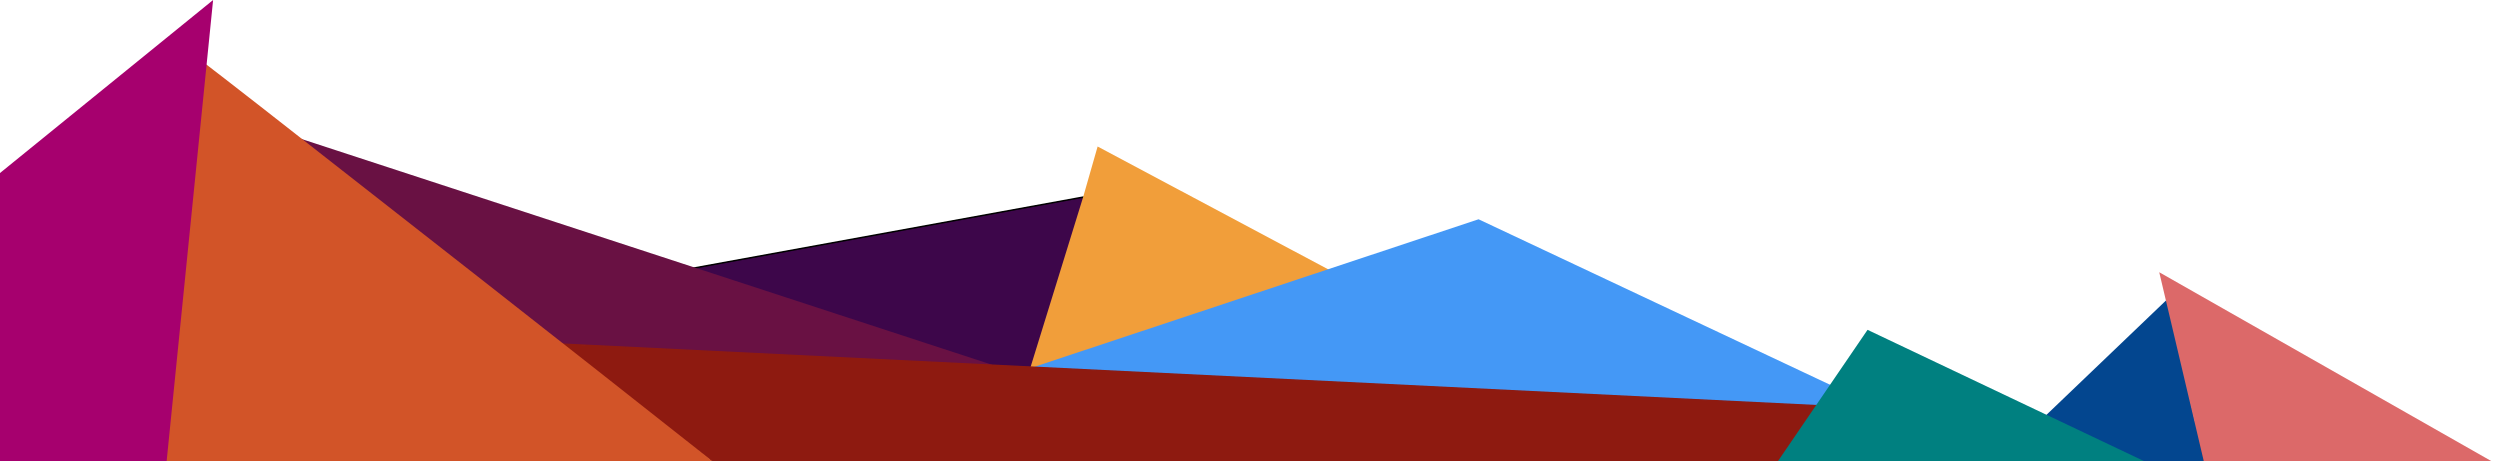 <?xml version="1.0" encoding="UTF-8"?>
<!-- Created with Inkscape (http://www.inkscape.org/) -->
<svg width="3451.1" height="636.94" version="1.1" viewBox="0 0 913.11 168.52" xmlns="http://www.w3.org/2000/svg" xmlns:cc="http://creativecommons.org/ns#" xmlns:dc="http://purl.org/dc/elements/1.1/" xmlns:osb="http://www.openswatchbook.org/uri/2009/osb" xmlns:rdf="http://www.w3.org/1999/02/22-rdf-syntax-ns#">
 <g transform="translate(2.606 -53.123)">
  <path d="m226.82 155.4 166.18-30.285 30.501 73.777-110.79-5.542z" fill="#3d064a" stroke="#000" stroke-width=".552px"/>
 </g>
 <g transform="translate(2.606 -53.123)">
  <path d="m105.77 103.32 262.89 85.954-167.41-10.535z" fill="#691143"/>
 </g>
 <g transform="translate(2.606 -53.123)">
  <path d="m393 125.12 5.292-18.488 94.177 50.173-123.76 46.826z" fill="#f19e3a"/>
 </g>
 <g transform="translate(2.606 -53.123)">
  <path d="m368.65 189.27 168.78-56.063 148.01 69.684z" fill="#4498f6"/>
 </g>
 <g transform="translate(2.606 -53.123)">
  <path d="m201.24 178.73 603.41 29.603-1.61 16.258-544.55-2.451z" fill="#8e1a10" stroke="#8e1a10" stroke-width=".508"/>
 </g>
 <g transform="translate(1.39 -6.801)">
  <path d="m727.88 175.71 62.399-59.693 13.975 62.257z" fill="#03468f"/>
 </g>
 <g transform="translate(1.39 -6.801)">
  <path d="m787.26 106.23 124.46 70.781-107.47 1.257z" fill="#dc6969"/>
 </g>
 <g transform="translate(1.39 -6.801)">
  <path d="m647.08 176.57 33.64-49.302 105.46 50.072z" fill="#008080"/>
 </g>
 <g transform="translate(2.606 -134.22)">
  <path d="m65.561 152.95c-9.997 10.715-19.219 21.734-28.787 32.612-12.582 14.576-26.343 28.189-38.814 42.793-0.838 22.909-0.033 46.755-0.192 69.669 0.203 1.707 0.156 5.55 0.156 5.55 4.168-0.047 8.937-0.205 13.208-0.035 76.154 0.458 152.61-0.152 228.76 0.063 6.581 0.17 13.245-0.263 18.592 0.716 1.214-0.825-1.397-1.696-1.91-2.47-54.393-43.008-109.18-85.818-163.92-128.65-8.788-6.761-17.349-13.655-26.395-20.273z" fill="#d25428" stroke-width=".337"/>
 </g>
 <g transform="translate(1.39 -6.801)">
  <path d="m-0.861 175.08c0.574 0.029 0.287 0.015 0 0z" fill="#800080"/>
  <path d="m76.446 6.801-17.234 171.04-62.115-2.223 0.854-105.09z" fill="#a6006e"/>
 </g>
</svg>

